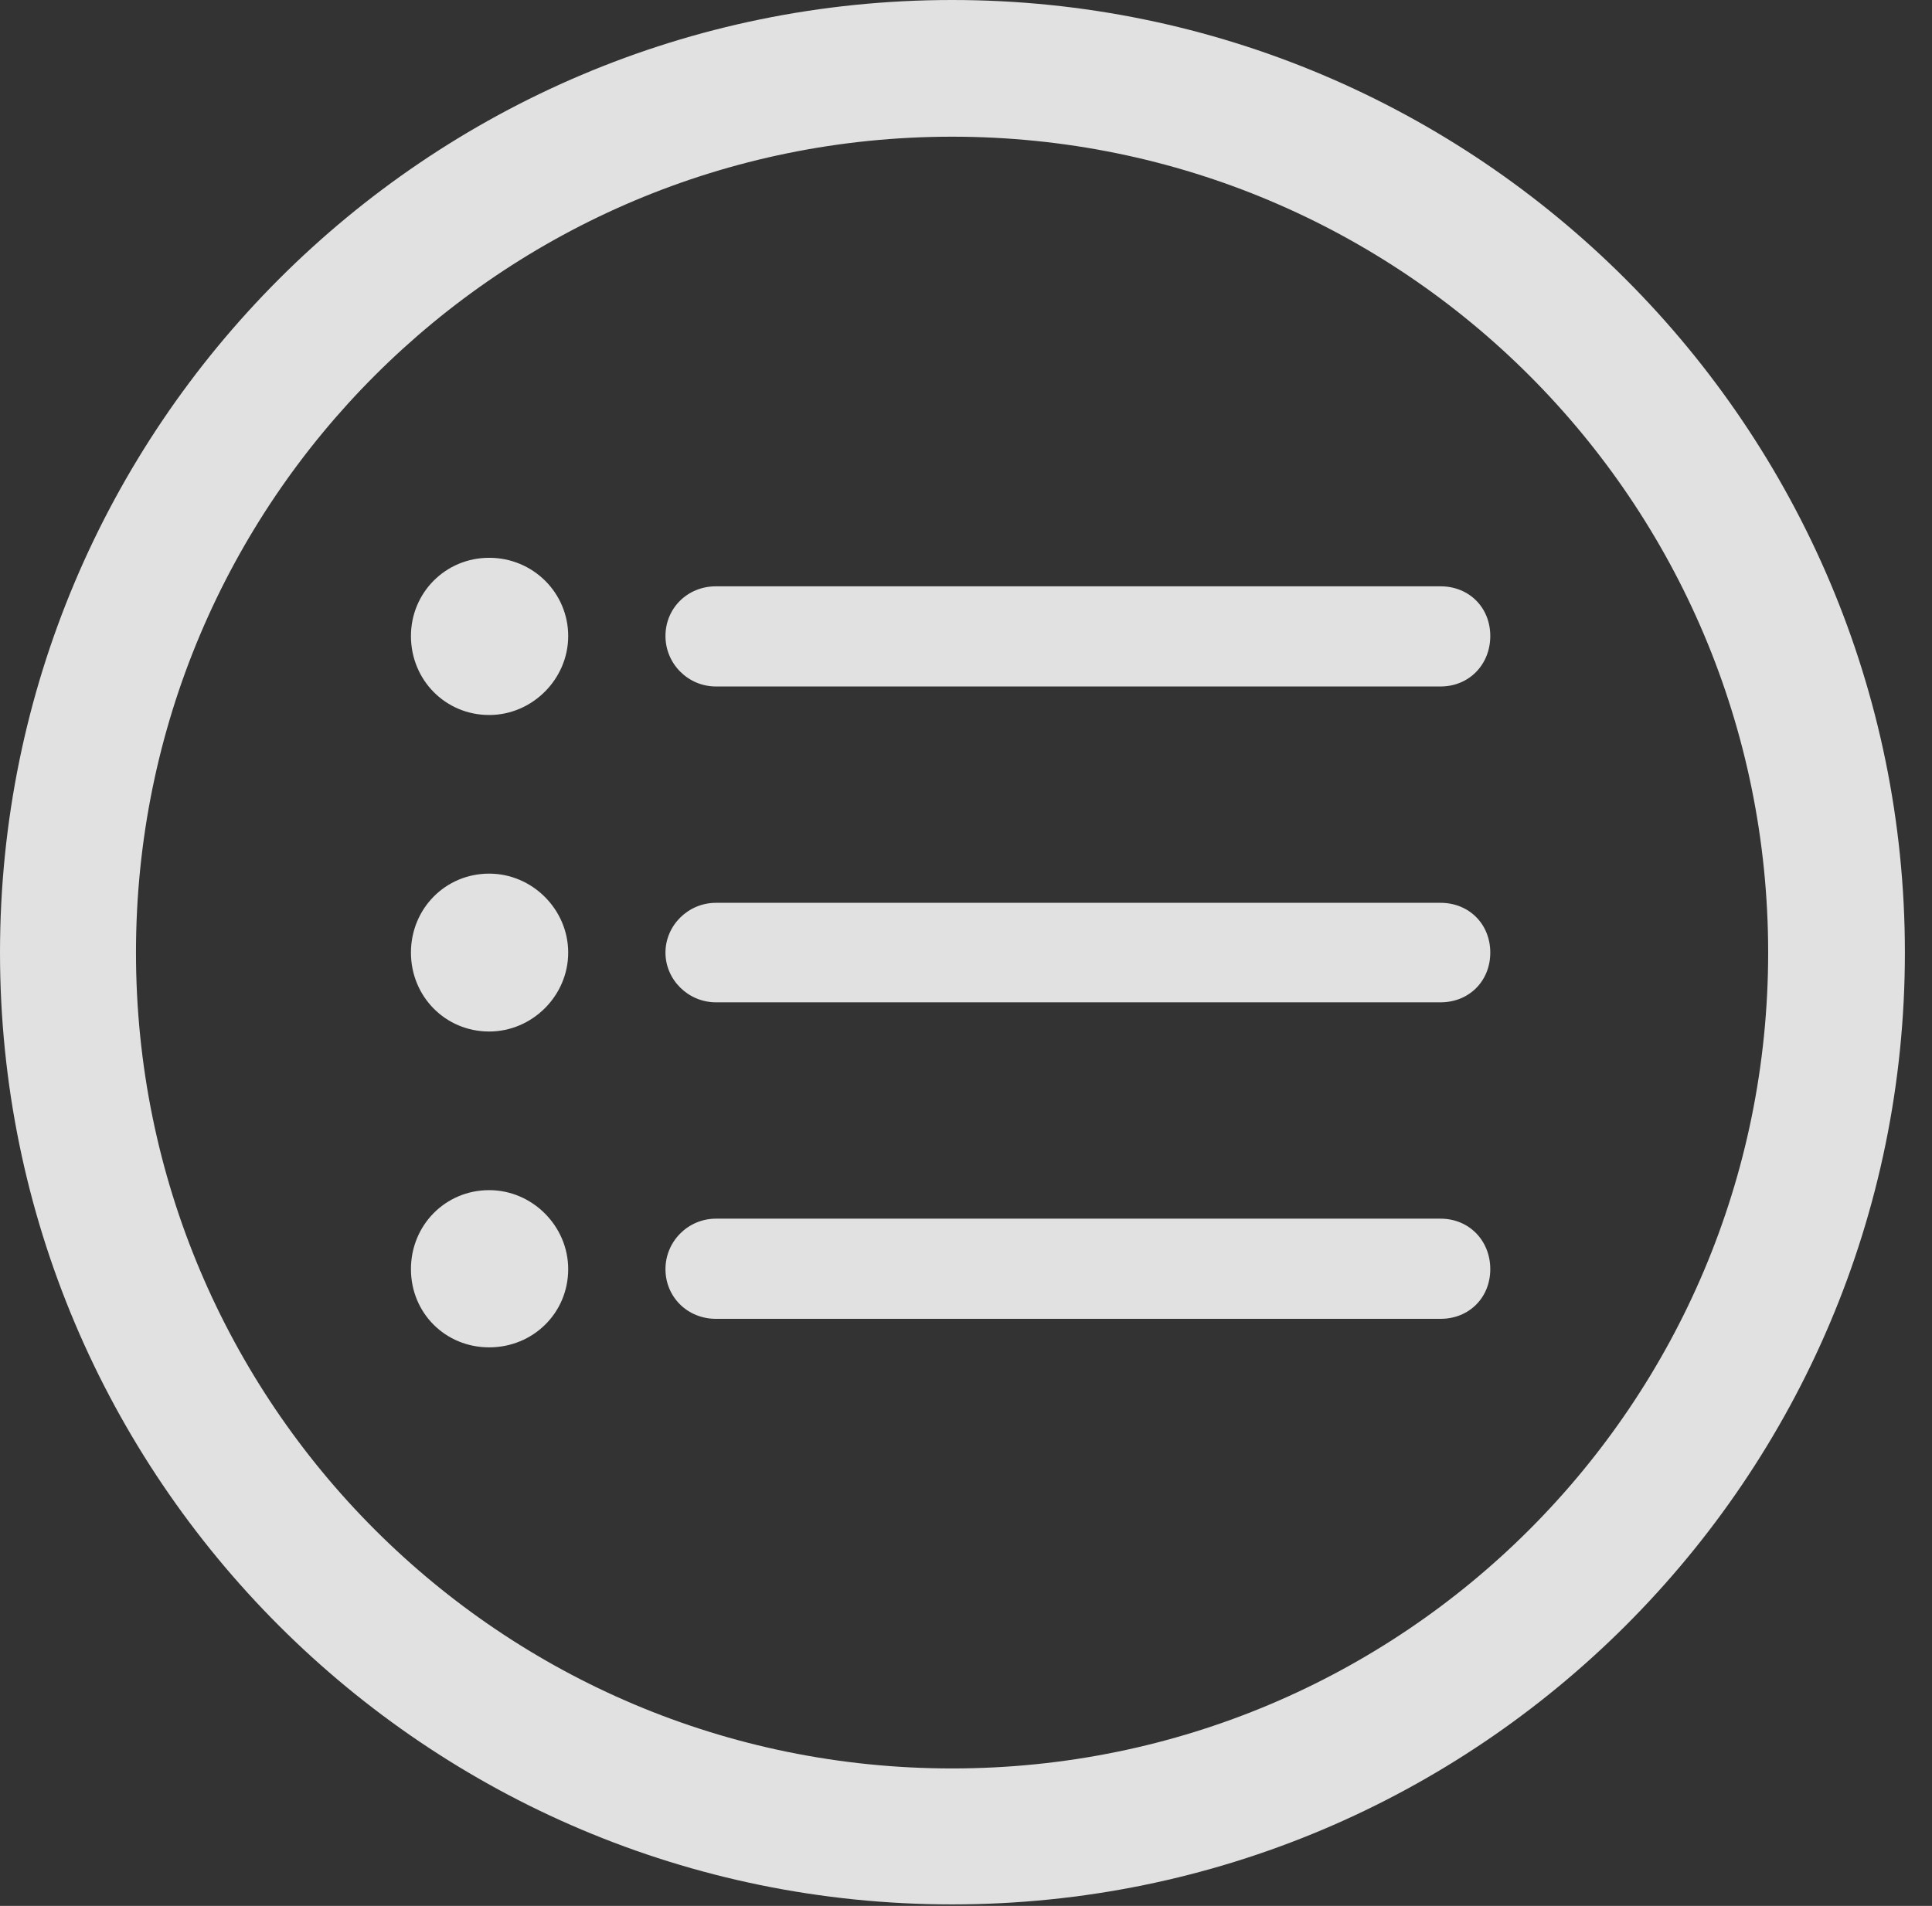 <?xml version="1.0" encoding="UTF-8"?>
<!--Generator: Apple Native CoreSVG 341-->
<!DOCTYPE svg
PUBLIC "-//W3C//DTD SVG 1.1//EN"
       "http://www.w3.org/Graphics/SVG/1.1/DTD/svg11.dtd">
<svg version="1.1" xmlns="http://www.w3.org/2000/svg" xmlns:xlink="http://www.w3.org/1999/xlink" viewBox="0 0 25.801 25.459">
 <rect x="0" y="0" width="25.801" height="25.459" fill="#333333" stroke="none"/>
 <g>
  <rect height="25.459" opacity="0" width="25.801" x="0" y="0"/>
  <path d="M12.715 25.439C19.736 25.439 25.439 19.746 25.439 12.725C25.439 5.703 19.736 0 12.715 0C5.693 0 0 5.703 0 12.725C0 19.746 5.693 25.439 12.715 25.439ZM12.715 23.623C6.689 23.623 1.816 18.75 1.816 12.725C1.816 6.699 6.689 1.826 12.715 1.826C18.74 1.826 23.613 6.699 23.613 12.725C23.613 18.75 18.74 23.623 12.715 23.623Z" fill="white" fill-opacity="0.85"/>
  <path d="M9.561 9.17L19.238 9.17C19.619 9.17 19.902 8.877 19.902 8.496C19.902 8.115 19.619 7.832 19.238 7.832L9.561 7.832C9.18 7.832 8.887 8.125 8.887 8.496C8.887 8.867 9.189 9.17 9.561 9.17ZM9.561 17.617L19.238 17.617C19.619 17.617 19.902 17.334 19.902 16.953C19.902 16.572 19.619 16.279 19.238 16.279L9.561 16.279C9.189 16.279 8.887 16.582 8.887 16.953C8.887 17.324 9.18 17.617 9.561 17.617ZM9.561 13.389L19.238 13.389C19.619 13.389 19.902 13.105 19.902 12.725C19.902 12.344 19.619 12.06 19.238 12.06L9.561 12.06C9.189 12.06 8.887 12.363 8.887 12.725C8.887 13.086 9.189 13.389 9.561 13.389ZM6.533 9.551C7.109 9.551 7.588 9.072 7.588 8.496C7.588 7.92 7.119 7.451 6.533 7.451C5.947 7.451 5.488 7.92 5.488 8.496C5.488 9.082 5.947 9.551 6.533 9.551ZM6.533 13.779C7.109 13.779 7.588 13.301 7.588 12.725C7.588 12.148 7.109 11.67 6.533 11.67C5.947 11.67 5.488 12.139 5.488 12.725C5.488 13.31 5.947 13.779 6.533 13.779ZM6.533 17.998C7.119 17.998 7.588 17.539 7.588 16.953C7.588 16.377 7.109 15.898 6.533 15.898C5.947 15.898 5.488 16.367 5.488 16.953C5.488 17.539 5.947 17.998 6.533 17.998Z" fill="white" fill-opacity="0.85"/>
 </g>
</svg>
